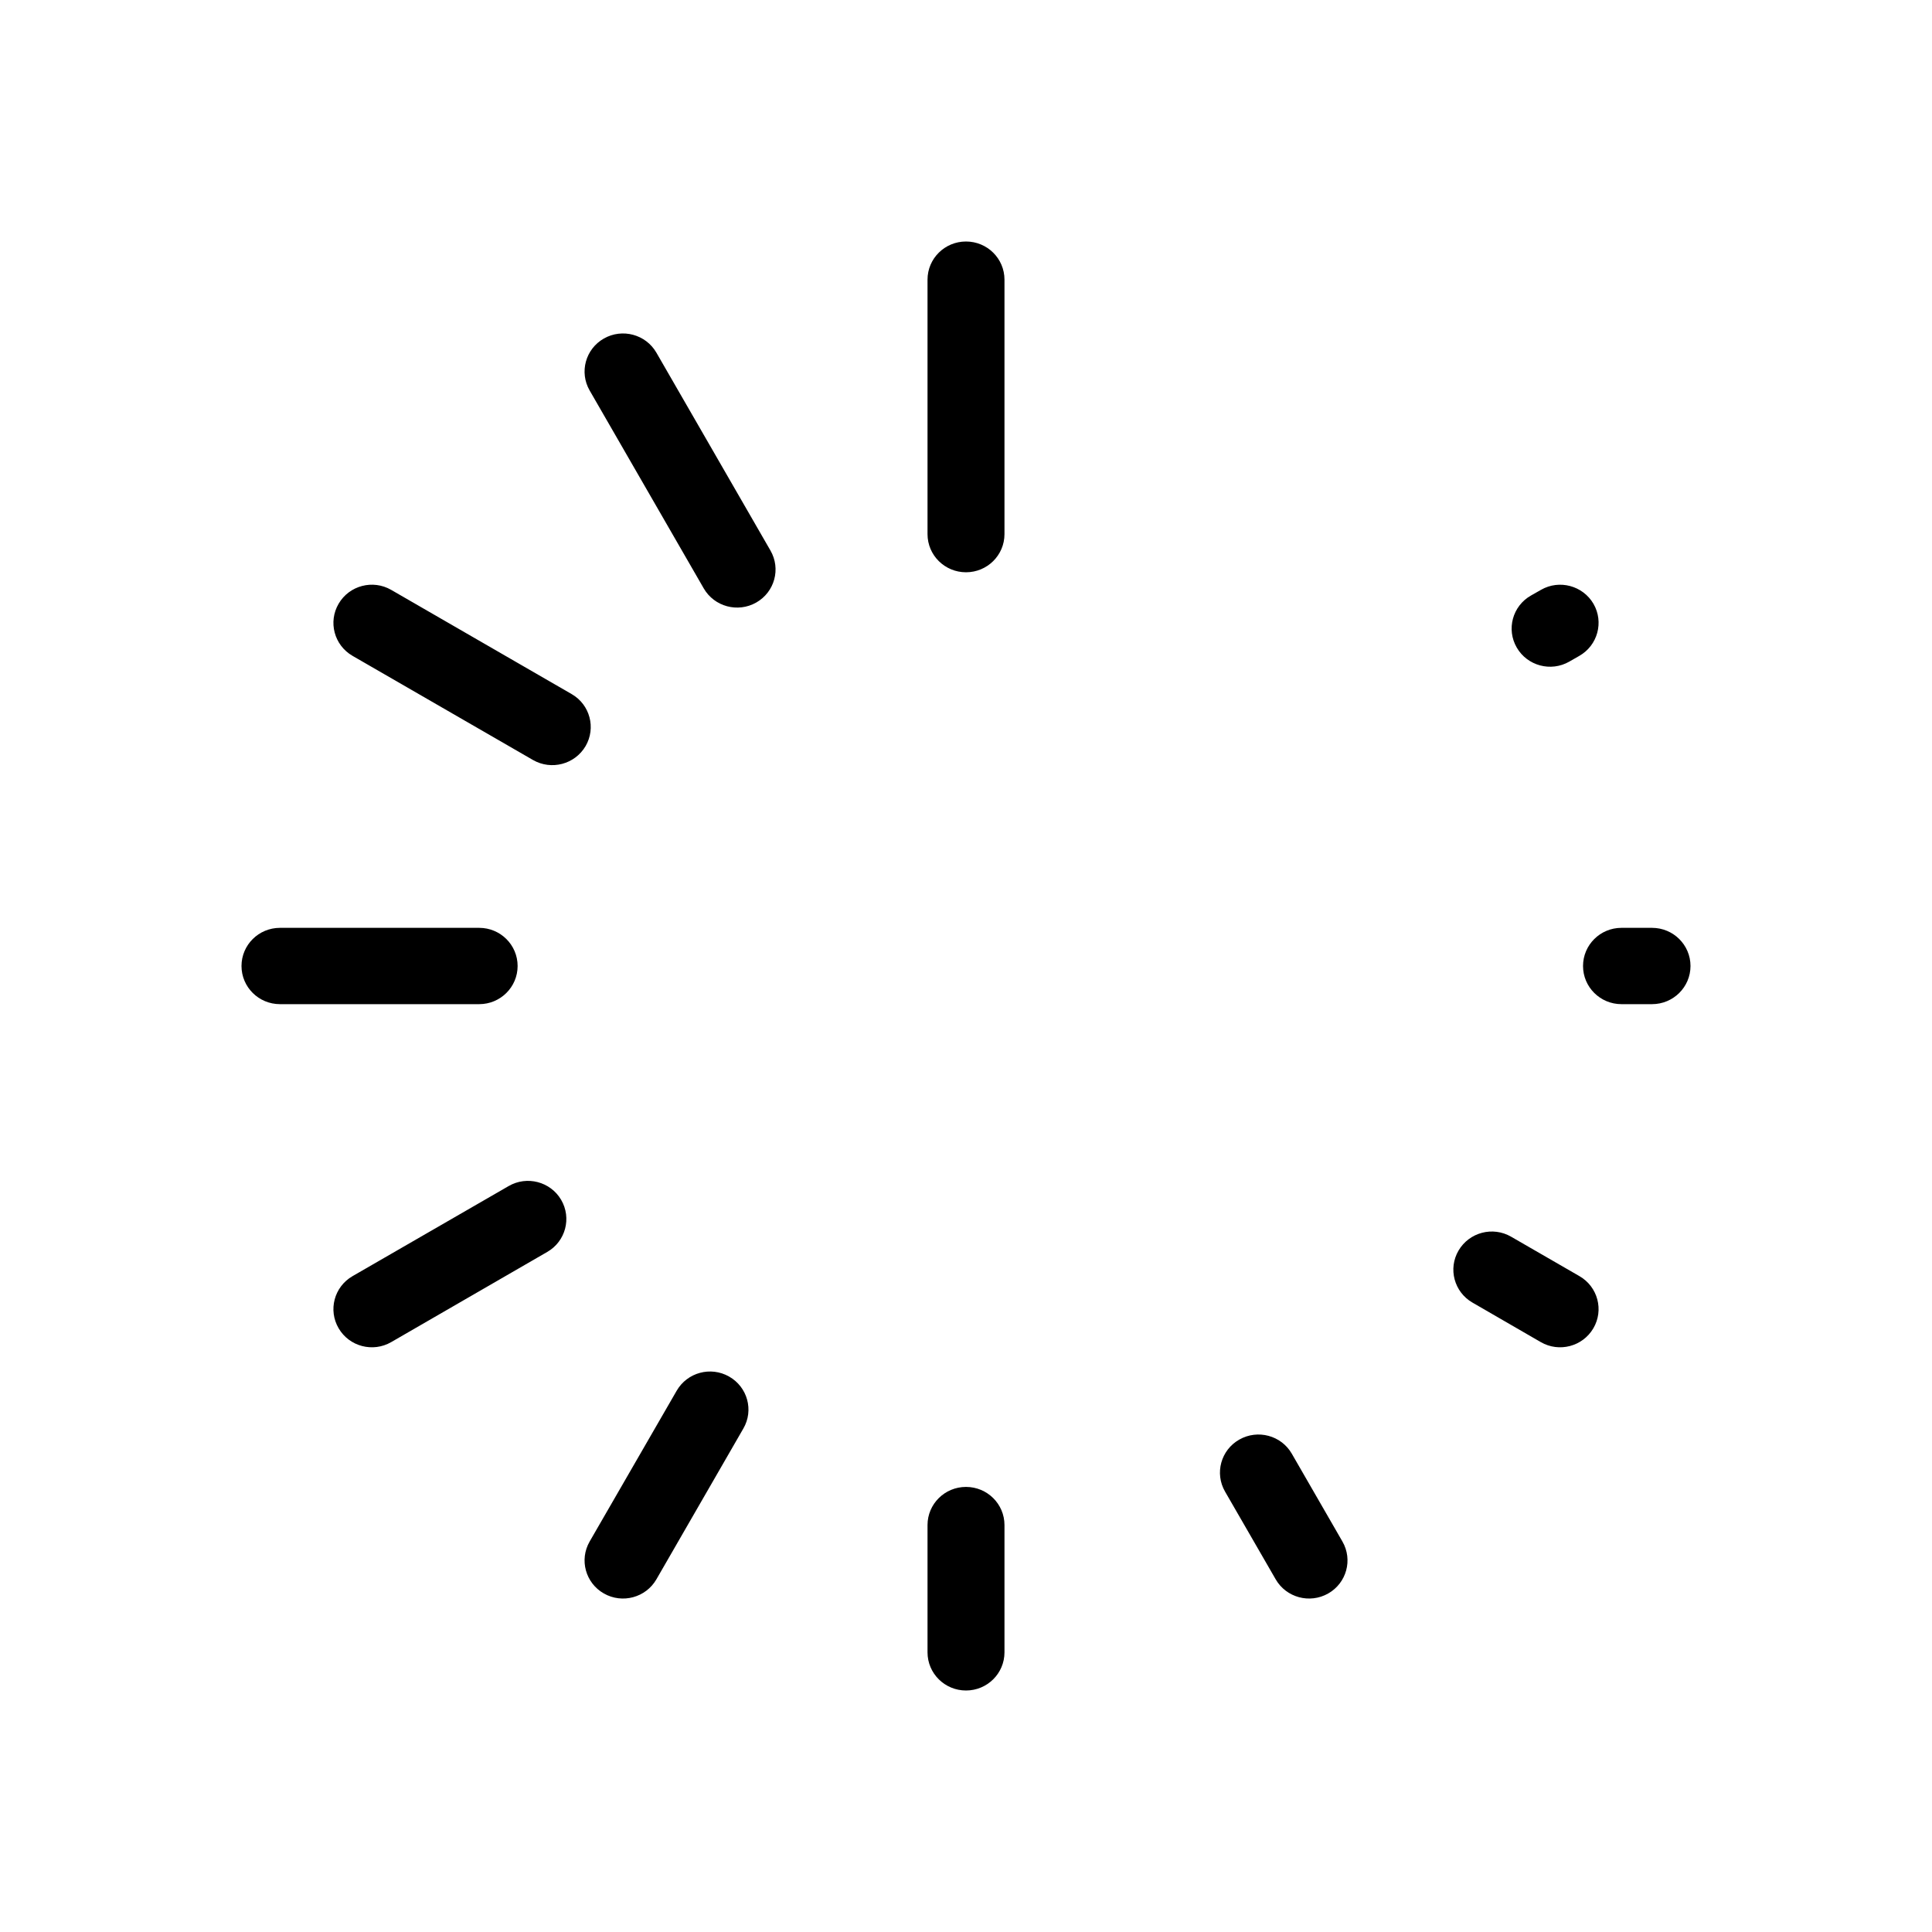 <svg xmlns="http://www.w3.org/2000/svg" width="24" height="24" viewBox="0 0 24 24">
  <path fill="#000" d="M11.522,6.635 C11.522,6.897 11.736,7.109 12,7.109 C12.264,7.109 12.478,6.897 12.478,6.635 L12.478,3.474 C12.478,3.212 12.264,3 12,3 C11.736,3 11.522,3.212 11.522,3.474 L11.522,6.635 Z M11.522,20.526 C11.522,20.788 11.736,21 12,21 C12.264,21 12.478,20.788 12.478,20.526 L12.478,18.945 C12.478,18.683 12.264,18.471 12,18.471 C11.736,18.471 11.522,18.683 11.522,18.945 L11.522,20.526 Z M5.953,12.474 C6.216,12.474 6.43,12.262 6.43,12 C6.43,11.738 6.216,11.526 5.953,11.526 L3.478,11.526 C3.214,11.526 3,11.738 3,12 C3,12.262 3.214,12.474 3.478,12.474 L5.953,12.474 Z M20.522,12.474 C20.786,12.474 21,12.262 21,12 C21,11.738 20.786,11.526 20.522,11.526 L20.142,11.526 C19.879,11.526 19.665,11.738 19.665,12 C19.665,12.262 19.879,12.474 20.142,12.474 L20.522,12.474 Z M8.742,7.309 C8.873,7.536 9.165,7.615 9.394,7.485 C9.623,7.355 9.702,7.066 9.571,6.839 L8.154,4.381 C8.023,4.154 7.731,4.075 7.502,4.205 C7.273,4.335 7.194,4.624 7.325,4.851 L8.742,7.309 Z M15.847,19.619 C15.978,19.846 16.27,19.925 16.499,19.795 C16.728,19.665 16.807,19.376 16.676,19.149 L16.047,18.058 C15.916,17.831 15.624,17.753 15.395,17.883 C15.166,18.013 15.087,18.302 15.218,18.529 L15.847,19.619 Z M6.798,15.552 C7.026,15.421 7.103,15.131 6.971,14.905 C6.838,14.678 6.545,14.602 6.318,14.734 L4.379,15.853 C4.151,15.985 4.074,16.275 4.207,16.501 C4.339,16.727 4.632,16.804 4.86,16.672 L6.798,15.552 Z M19.618,8.148 C19.847,8.018 19.926,7.728 19.795,7.501 C19.663,7.275 19.371,7.196 19.143,7.327 L19.018,7.398 C18.789,7.528 18.71,7.818 18.842,8.045 C18.973,8.271 19.265,8.35 19.494,8.219 L19.618,8.148 Z M6.621,9.441 C6.849,9.572 7.141,9.495 7.274,9.269 C7.406,9.043 7.329,8.753 7.101,8.622 L4.86,7.328 C4.632,7.196 4.339,7.273 4.207,7.499 C4.074,7.725 4.151,8.015 4.379,8.147 L6.621,9.441 Z M19.14,16.672 C19.368,16.804 19.66,16.727 19.793,16.501 C19.926,16.275 19.849,15.985 19.621,15.853 L18.772,15.363 C18.544,15.231 18.252,15.308 18.119,15.534 C17.986,15.76 18.064,16.05 18.291,16.181 L19.14,16.672 Z M9.234,17.746 C9.366,17.519 9.286,17.23 9.057,17.1 C8.828,16.97 8.537,17.049 8.406,17.276 L7.325,19.149 C7.194,19.376 7.273,19.665 7.502,19.795 C7.731,19.925 8.023,19.846 8.154,19.619 L9.234,17.746 Z"/>
</svg>
